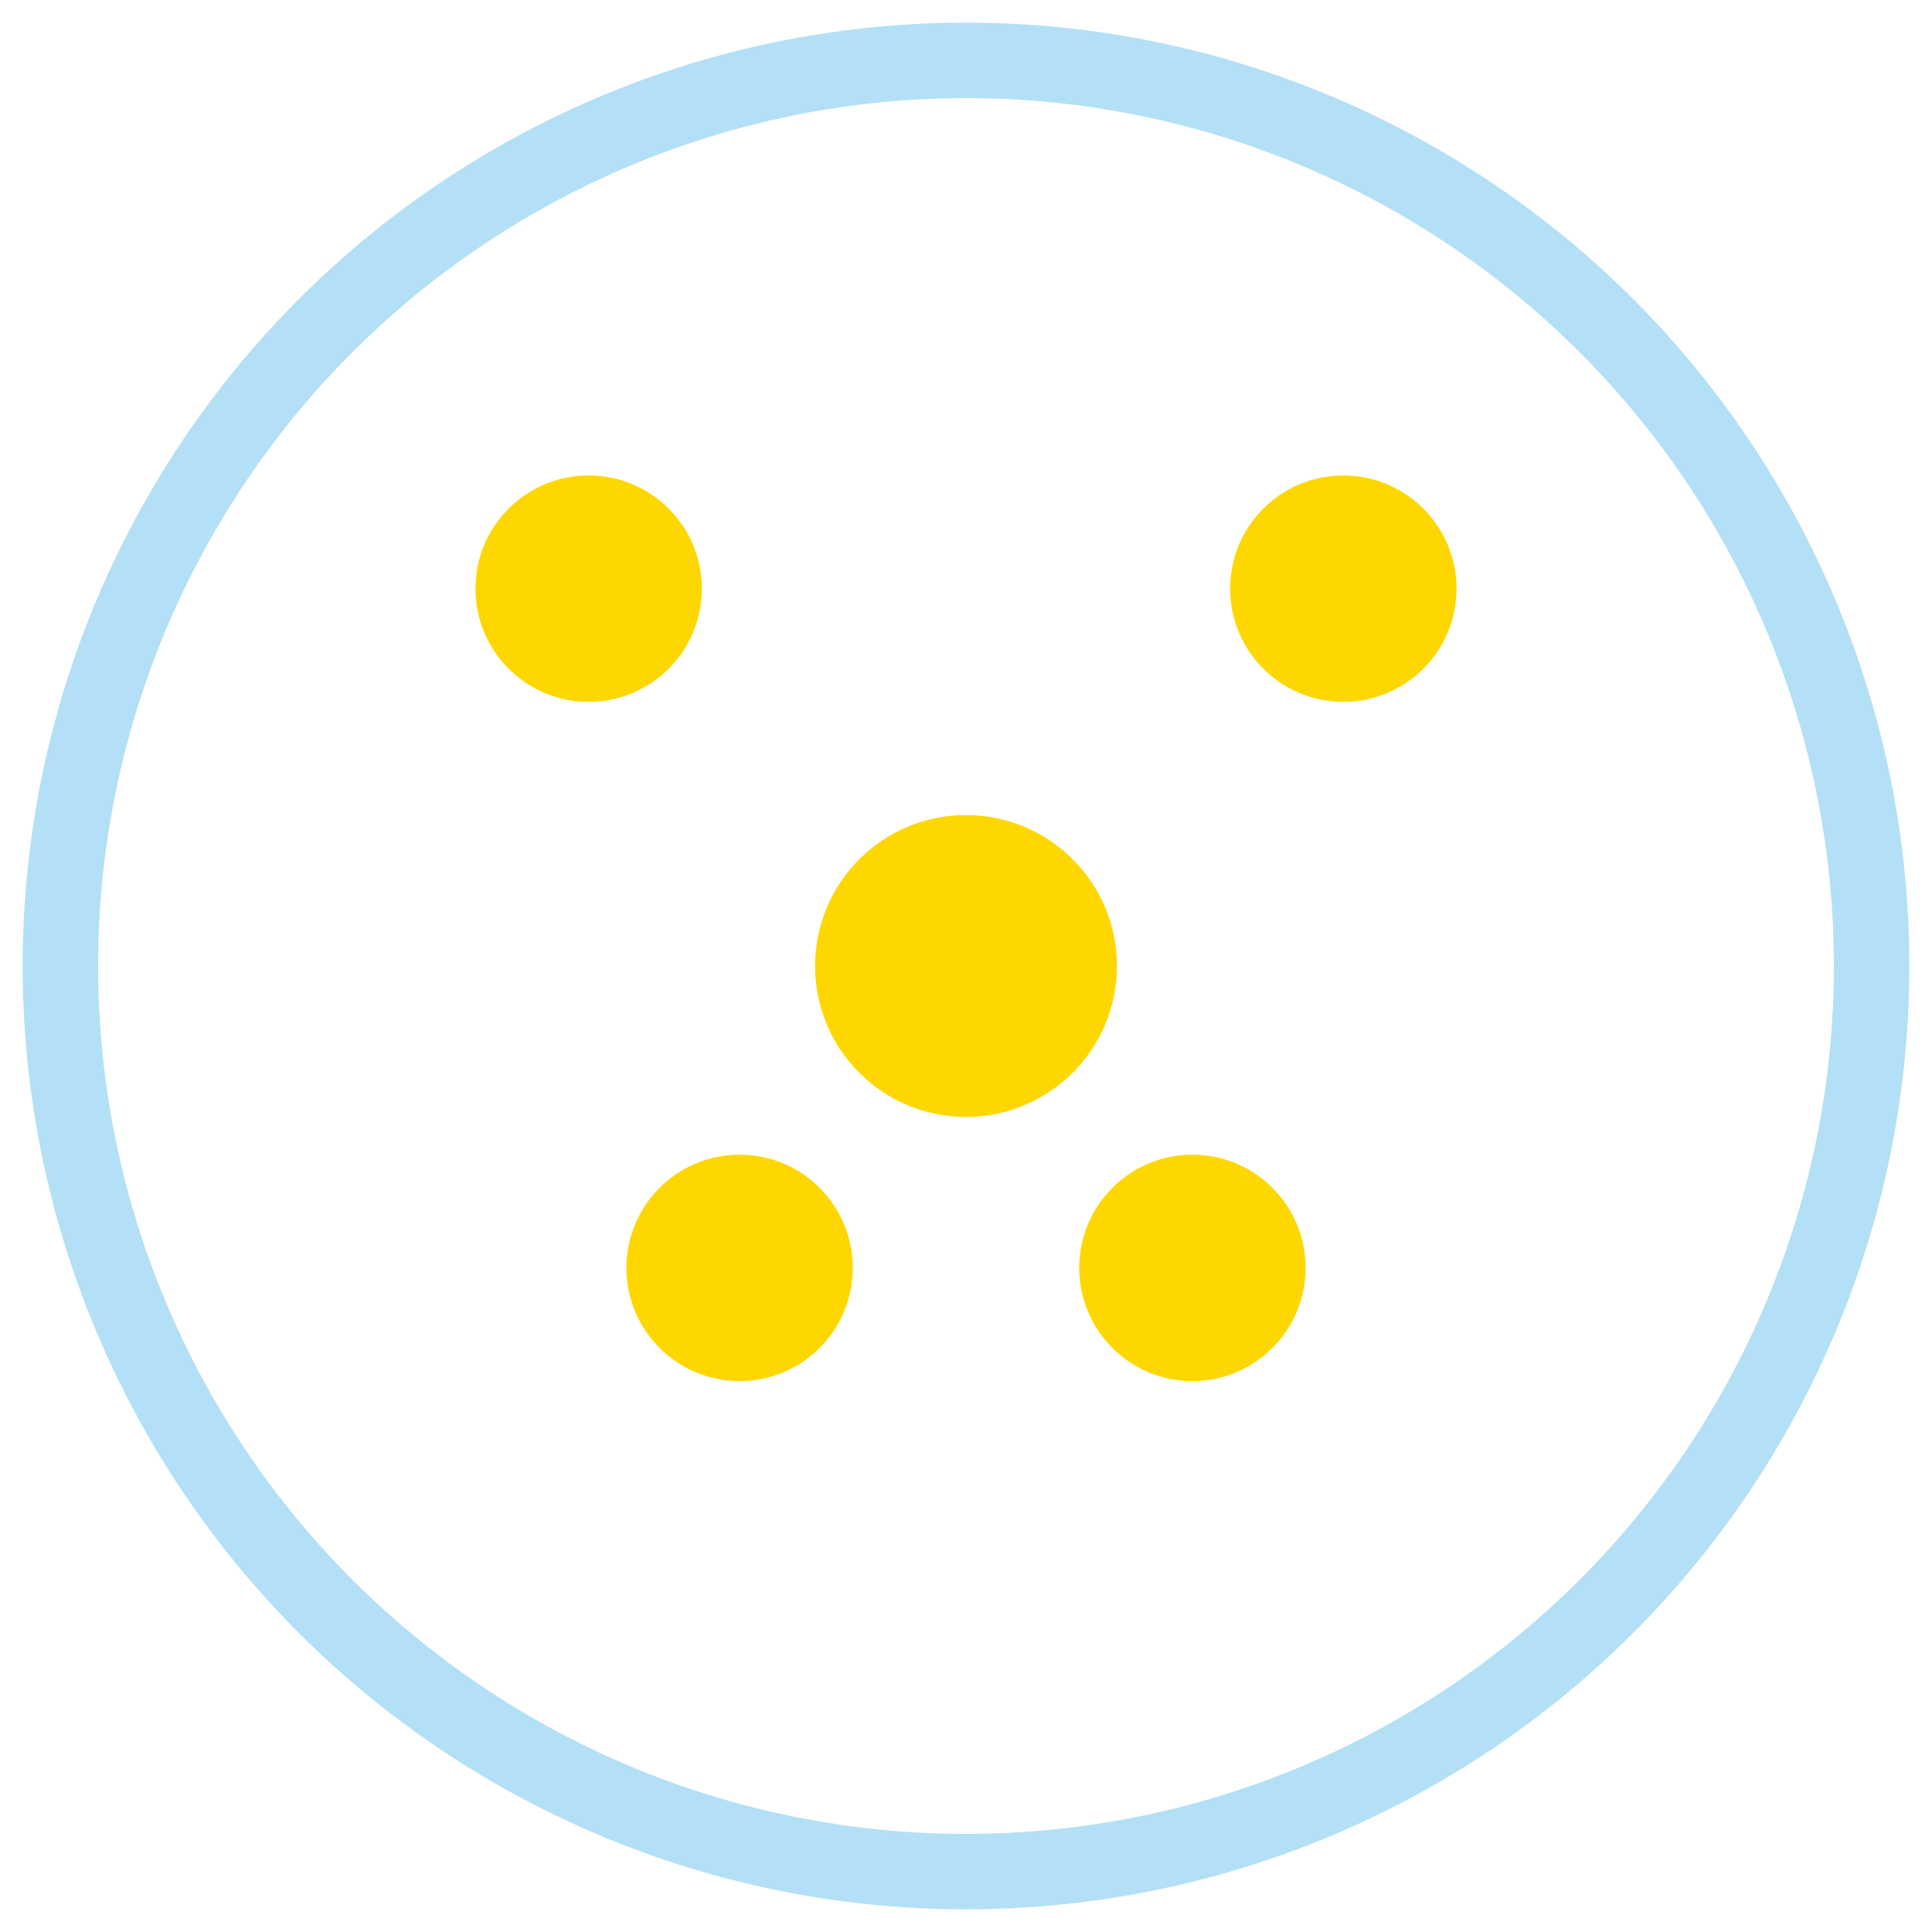 <svg viewBox="0 0 256 256" width="256" height="256"><circle cx="128" cy="128" r="120" fill="none" stroke="#A0D8F3" stroke-width="10" opacity="0.8"/><g transform="translate(128, 128)"><circle cx="-50" cy="-50" r="15" fill="#FFD700"/><circle cx="50" cy="-50" r="15" fill="#FFD700"/><circle cx="0" cy="0" r="20" fill="#FFD700"/><circle cx="-30" cy="40" r="15" fill="#FFD700"/><circle cx="30" cy="40" r="15" fill="#FFD700"/></g></svg>